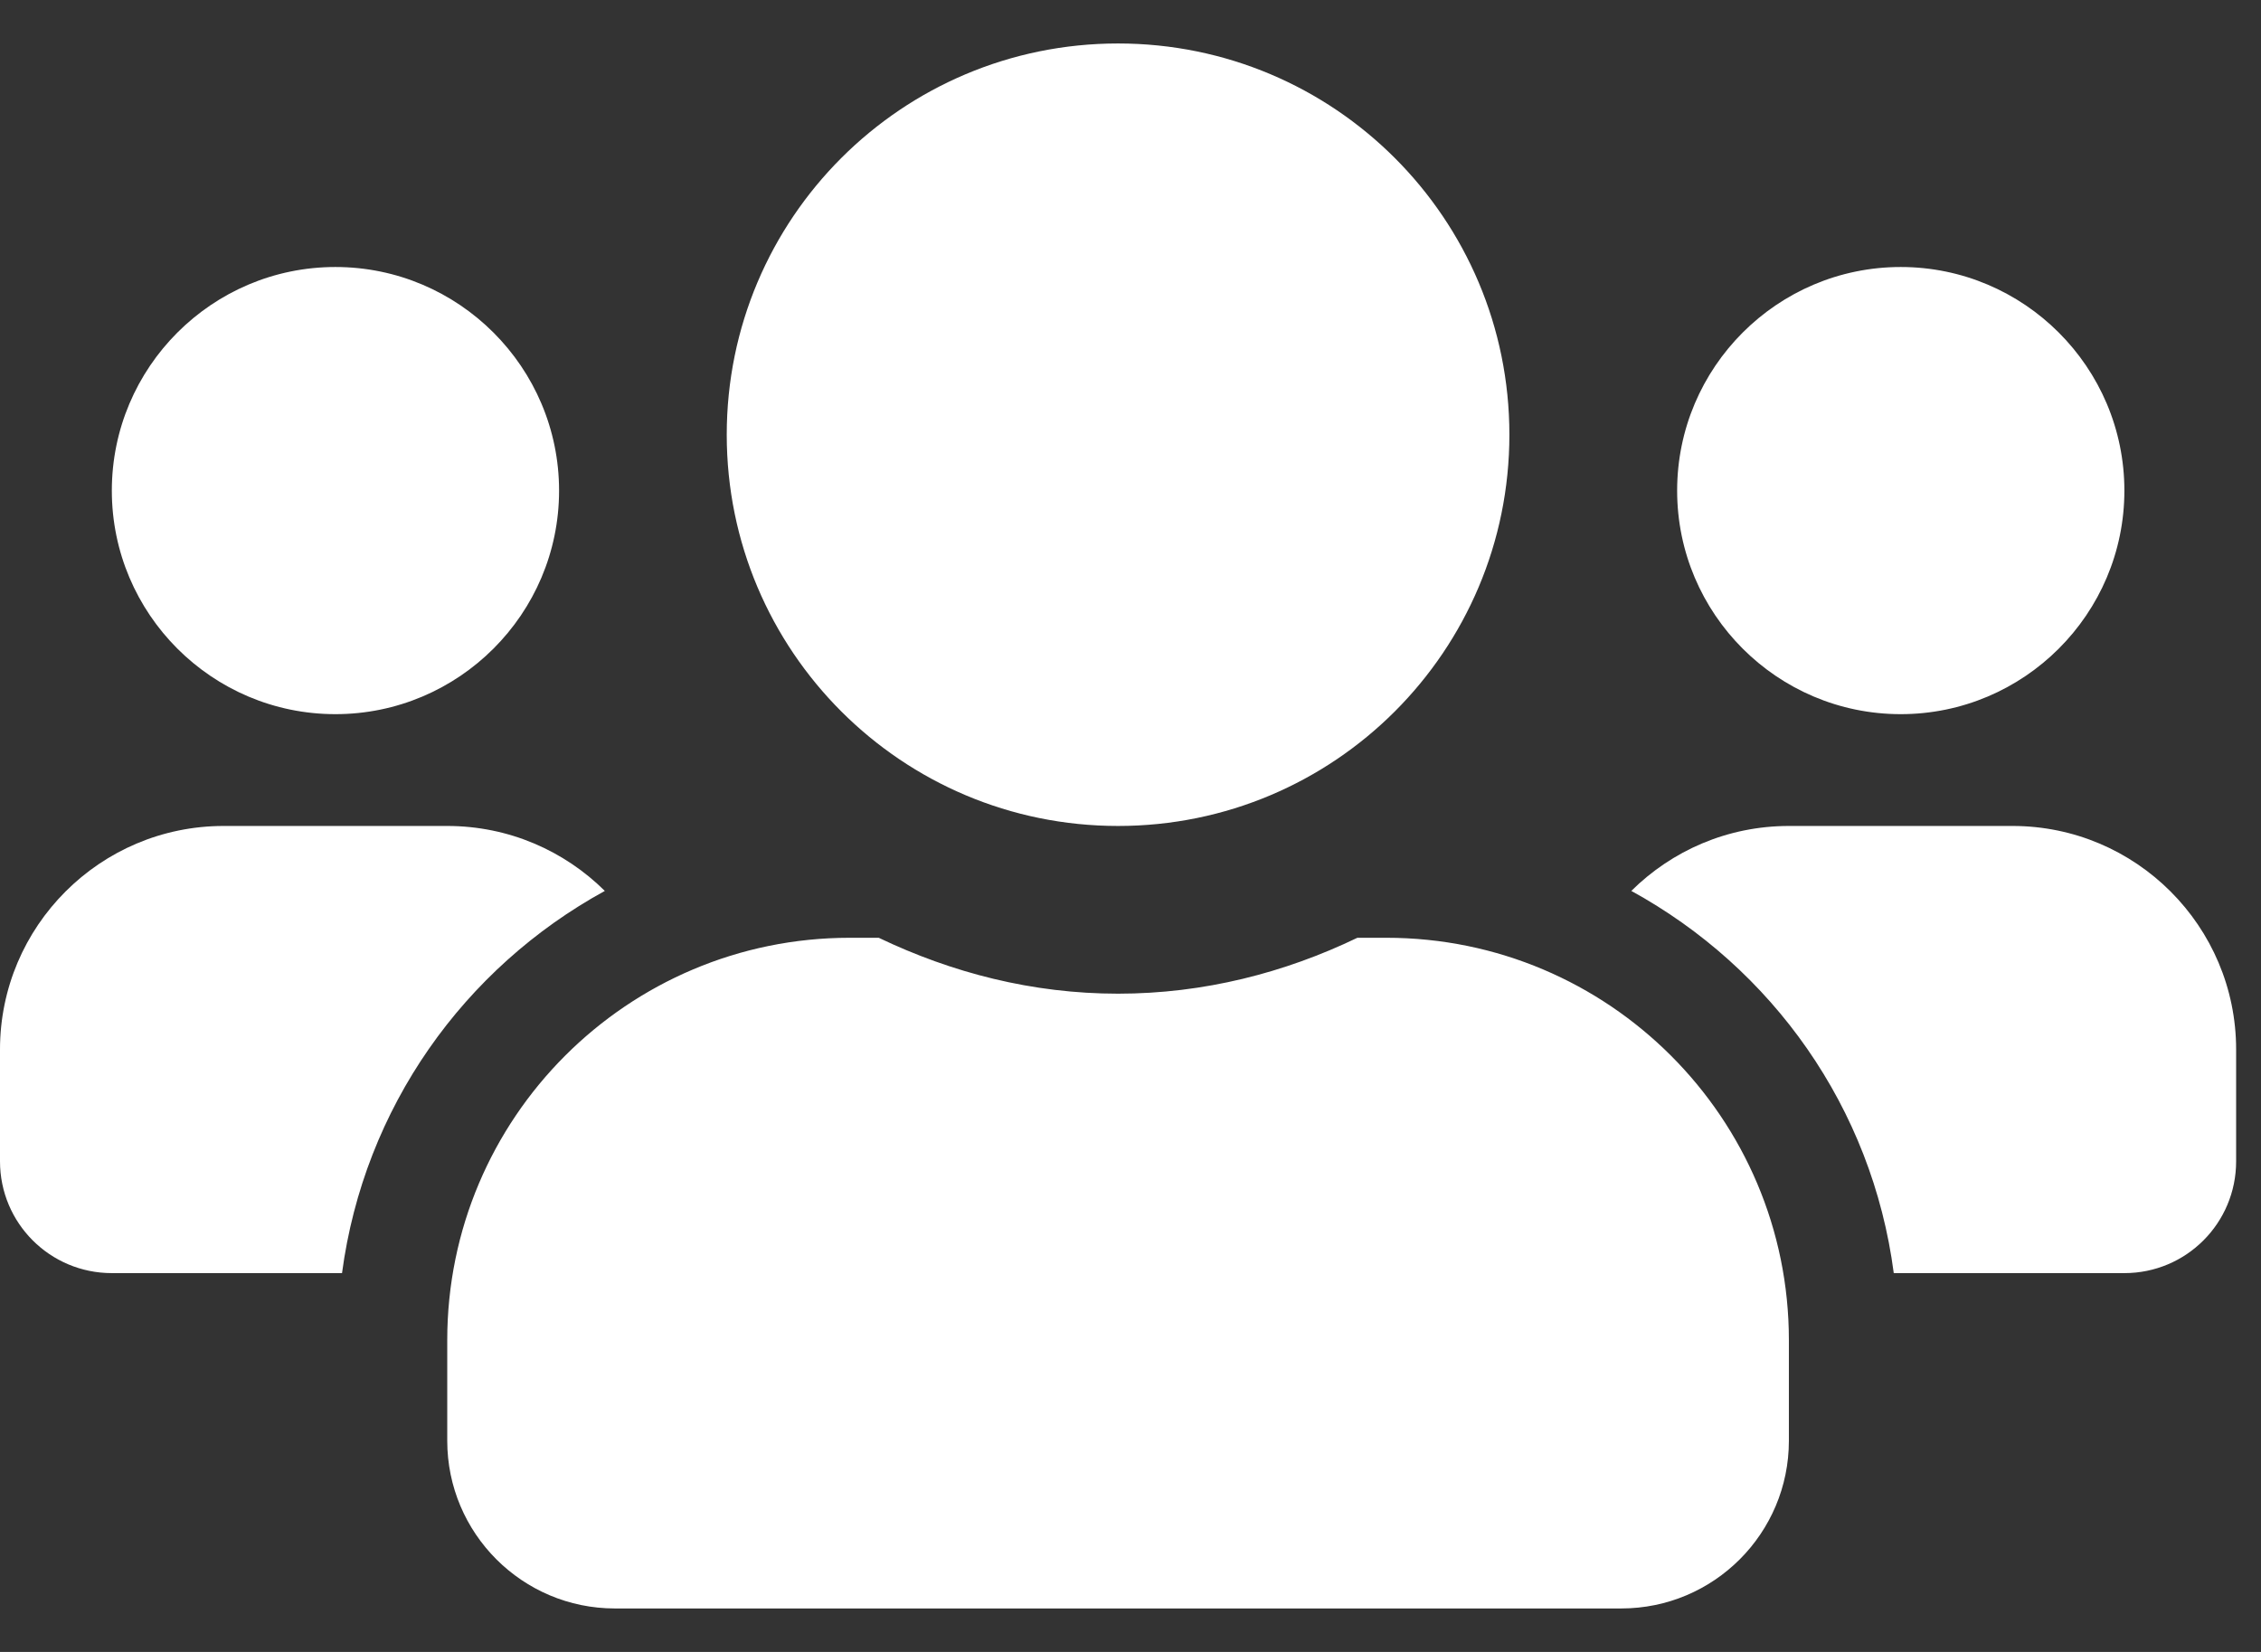 <svg width="26" height="19" viewBox="0 0 26 19" fill="none" xmlns="http://www.w3.org/2000/svg">
<rect x="0" y="0" width="26" height="19" fill="#333333" stroke="none"/>
<path d="M3.857 8.214C5.275 8.214 6.429 7.061 6.429 5.643C6.429 4.225 5.275 3.071 3.857 3.071C2.439 3.071 1.286 4.225 1.286 5.643C1.286 7.061 2.439 8.214 3.857 8.214ZM21.857 8.214C23.275 8.214 24.429 7.061 24.429 5.643C24.429 4.225 23.275 3.071 21.857 3.071C20.439 3.071 19.286 4.225 19.286 5.643C19.286 7.061 20.439 8.214 21.857 8.214ZM23.143 9.5H20.571C19.864 9.5 19.225 9.785 18.759 10.247C20.379 11.135 21.528 12.738 21.777 14.643H24.429C25.14 14.643 25.714 14.068 25.714 13.357V12.071C25.714 10.653 24.561 9.5 23.143 9.5ZM12.857 9.5C15.344 9.5 17.357 7.487 17.357 5C17.357 2.513 15.344 0.5 12.857 0.5C10.37 0.5 8.357 2.513 8.357 5C8.357 7.487 10.37 9.5 12.857 9.5ZM15.943 10.786H15.609C14.774 11.188 13.845 11.429 12.857 11.429C11.869 11.429 10.945 11.188 10.105 10.786H9.771C7.216 10.786 5.143 12.859 5.143 15.414V16.571C5.143 17.636 6.007 18.5 7.071 18.5H18.643C19.708 18.5 20.571 17.636 20.571 16.571V15.414C20.571 12.859 18.498 10.786 15.943 10.786ZM6.955 10.247C6.489 9.785 5.85 9.5 5.143 9.5H2.571C1.153 9.5 0 10.653 0 12.071V13.357C0 14.068 0.575 14.643 1.286 14.643H3.933C4.187 12.738 5.336 11.135 6.955 10.247Z" fill="white"/>
</svg>

